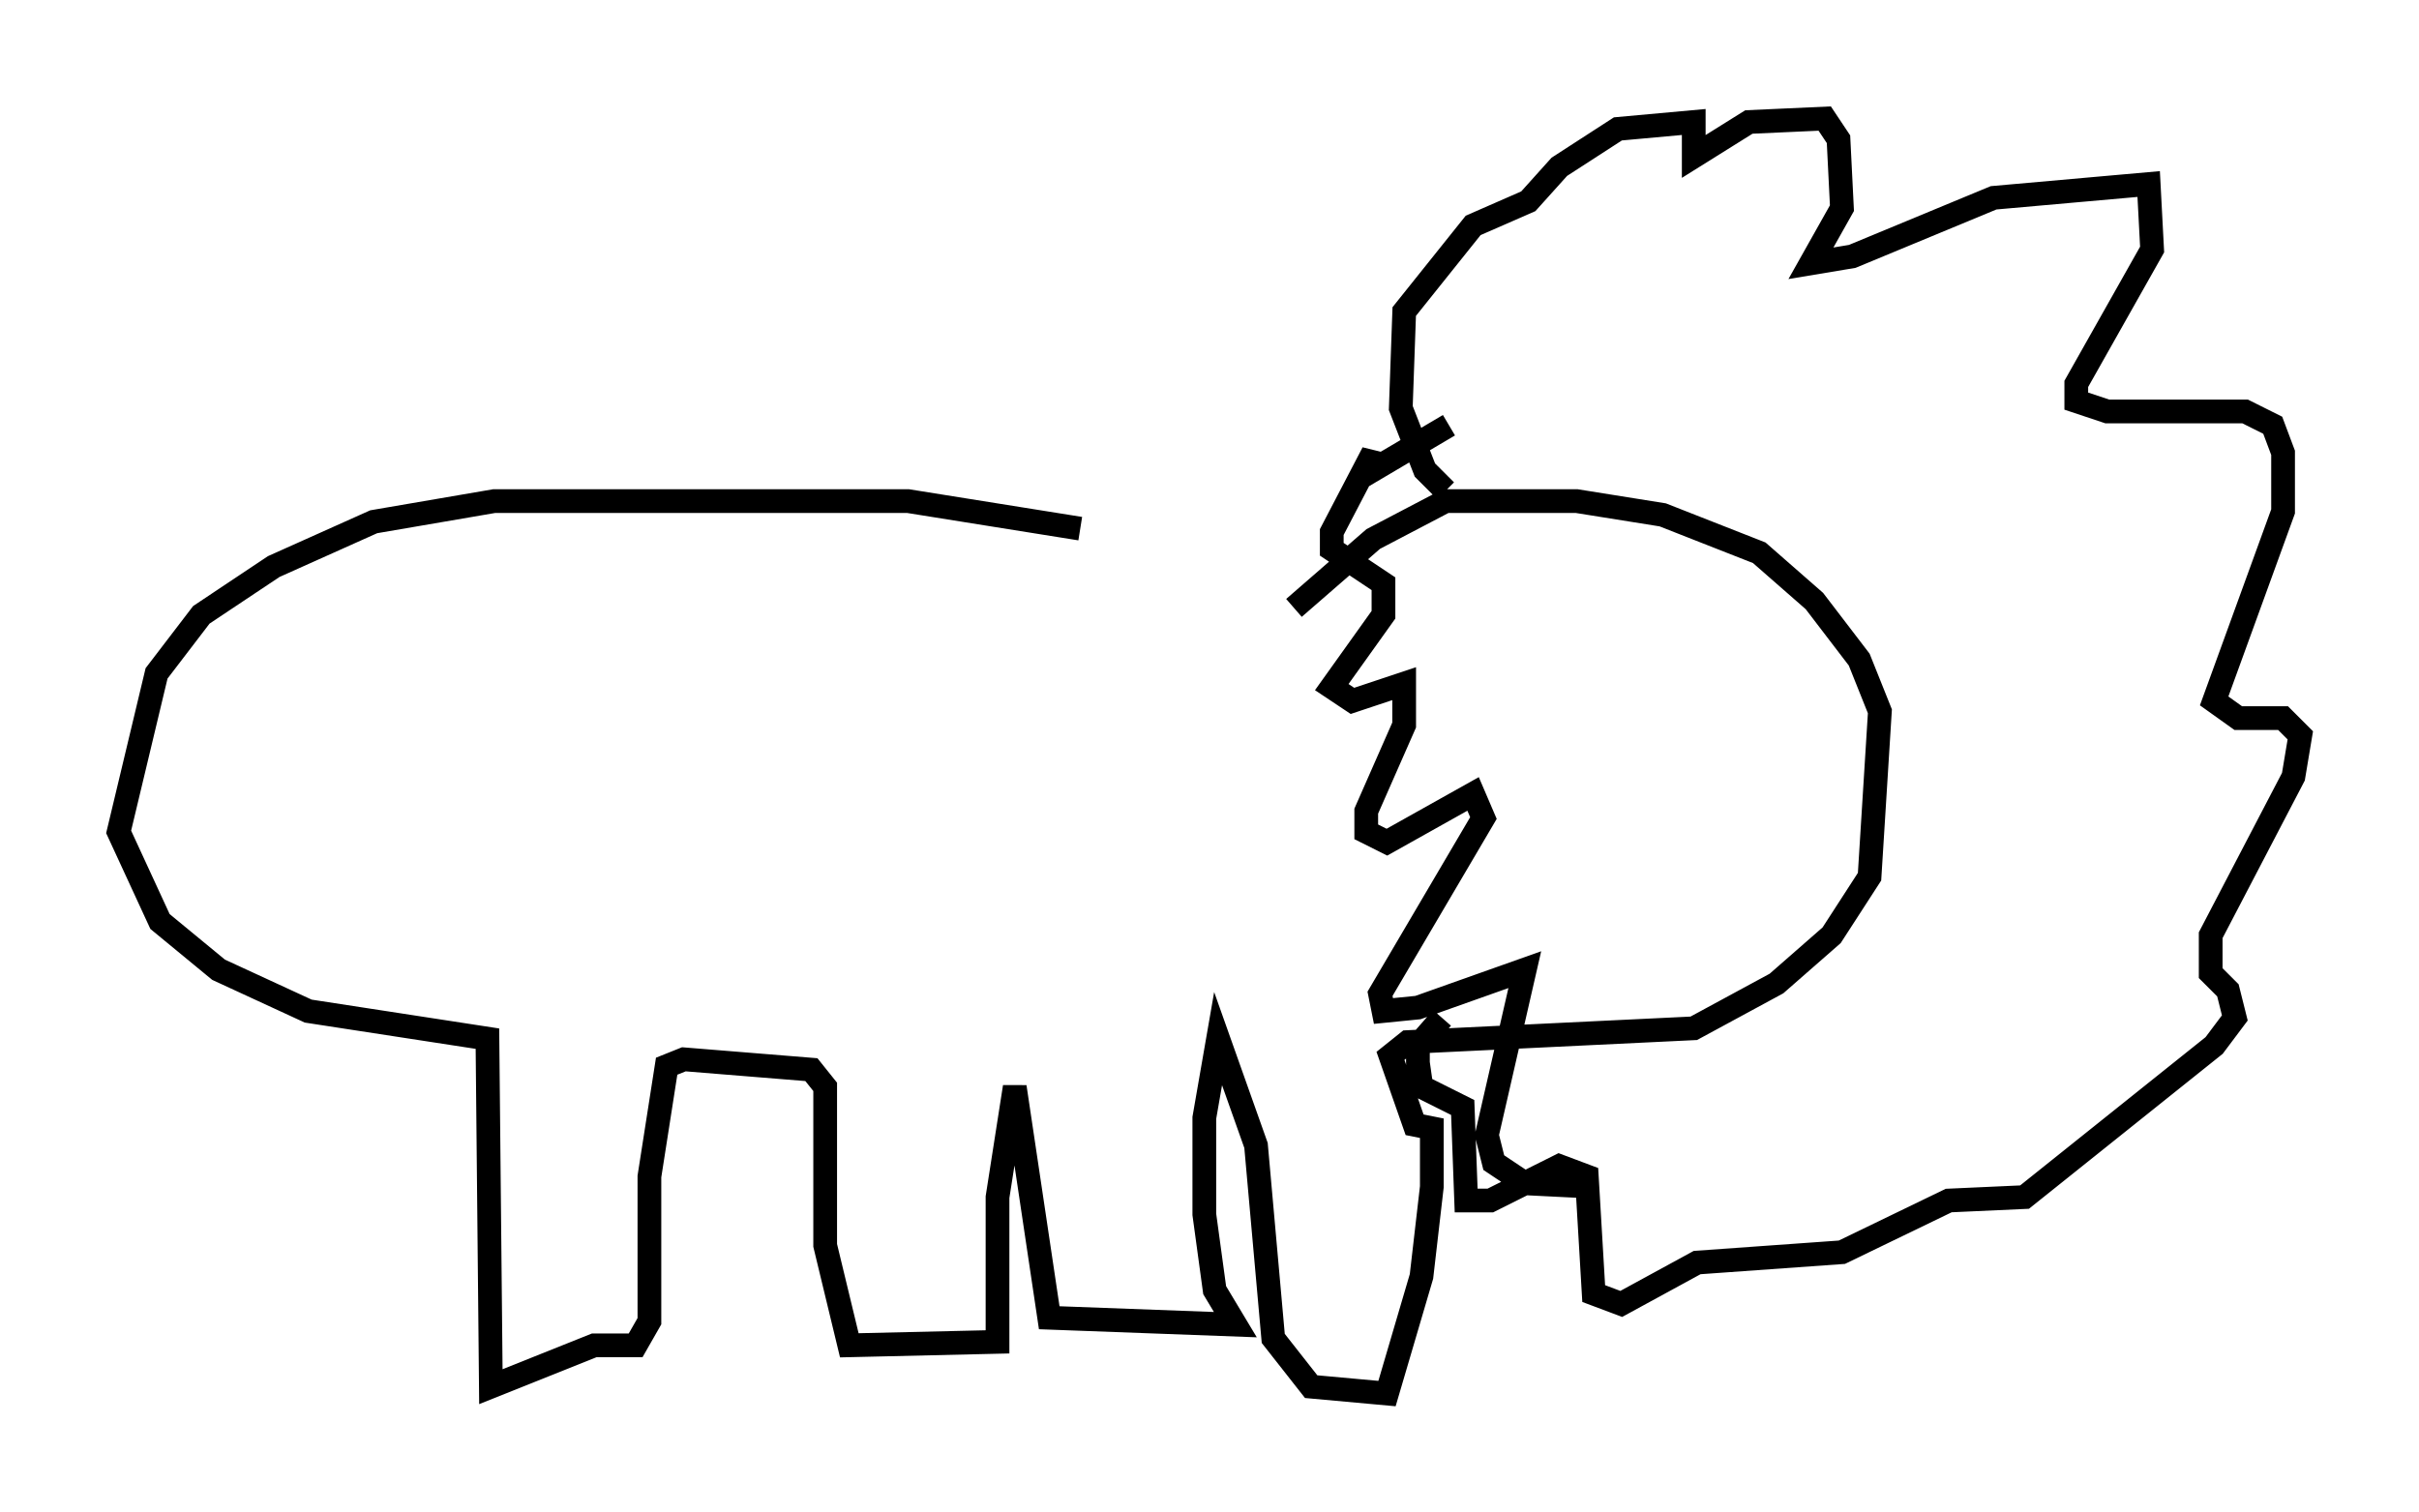 <?xml version="1.0" encoding="utf-8" ?>
<svg baseProfile="full" height="63.743" version="1.1" width="101.944" xmlns="http://www.w3.org/2000/svg" xmlns:ev="http://www.w3.org/2001/xml-events" xmlns:xlink="http://www.w3.org/1999/xlink"><defs /><rect fill="white" height="63.743" width="101.944" x="0" y="0" /><path d="M52.207, 24.899 m-6.682, -2.615 l-7.263, -1.162 -17.43, 0.0 l-5.084, 0.872 -4.212, 1.888 l-3.05, 2.034 -1.888, 2.469 l-1.598, 6.682 1.743, 3.777 l2.469, 2.034 3.777, 1.743 l7.553, 1.162 0.145, 14.67 l4.358, -1.743 1.743, 0.0 l0.581, -1.017 0.0, -6.101 l0.726, -4.648 0.726, -0.291 l5.374, 0.436 0.581, 0.726 l0.0, 6.682 1.017, 4.212 l6.246, -0.145 0.0, -6.101 l0.726, -4.648 1.453, 9.732 l7.844, 0.291 -0.872, -1.453 l-0.436, -3.196 0.0, -4.067 l0.581, -3.341 1.598, 4.503 l0.726, 8.134 1.598, 2.034 l3.196, 0.291 1.453, -4.939 l0.436, -3.777 0.0, -2.469 l-0.726, -0.145 -1.017, -2.905 l0.726, -0.581 12.056, -0.581 l3.486, -1.888 2.324, -2.034 l1.598, -2.469 0.436, -6.972 l-0.872, -2.179 -1.888, -2.469 l-2.324, -2.034 -4.067, -1.598 l-3.631, -0.581 -5.52, 0.0 l-3.05, 1.598 -3.341, 2.905 m6.391, -4.939 l-0.872, -0.872 -1.017, -2.615 l0.145, -4.067 2.905, -3.631 l2.324, -1.017 1.307, -1.453 l2.469, -1.598 3.196, -0.291 l0.0, 1.453 2.324, -1.453 l3.196, -0.145 0.581, 0.872 l0.145, 2.905 -1.307, 2.324 l1.743, -0.291 5.955, -2.469 l6.536, -0.581 0.145, 2.76 l-3.196, 5.665 0.0, 0.726 l1.307, 0.436 5.81, 0.0 l1.162, 0.581 0.436, 1.162 l0.0, 2.469 -2.905, 7.989 l1.017, 0.726 1.888, 0.0 l0.726, 0.726 -0.291, 1.743 l-3.486, 6.682 0.0, 1.598 l0.726, 0.726 0.291, 1.162 l-0.872, 1.162 -7.989, 6.391 l-3.196, 0.145 -4.503, 2.179 l-6.101, 0.436 -3.196, 1.743 l-1.162, -0.436 -0.291, -4.939 l-1.162, -0.436 -2.905, 1.453 l-1.017, 0.0 -0.145, -3.922 l-1.743, -0.872 -0.145, -1.017 l0.0, -0.726 1.017, -1.162 m0.291, -24.983 l-3.196, 1.888 0.0, -0.726 l-1.743, 3.341 0.0, 0.726 l2.179, 1.453 0.0, 1.307 l-2.179, 3.05 0.872, 0.581 l2.179, -0.726 0.0, 1.743 l-1.598, 3.631 0.0, 0.872 l0.872, 0.436 3.631, -2.034 l0.436, 1.017 -4.358, 7.408 l0.145, 0.726 1.453, -0.145 l4.503, -1.598 -1.598, 6.972 l0.291, 1.162 1.307, 0.872 l2.905, 0.145 " fill="none" stroke="black" stroke-width="1" /></svg>